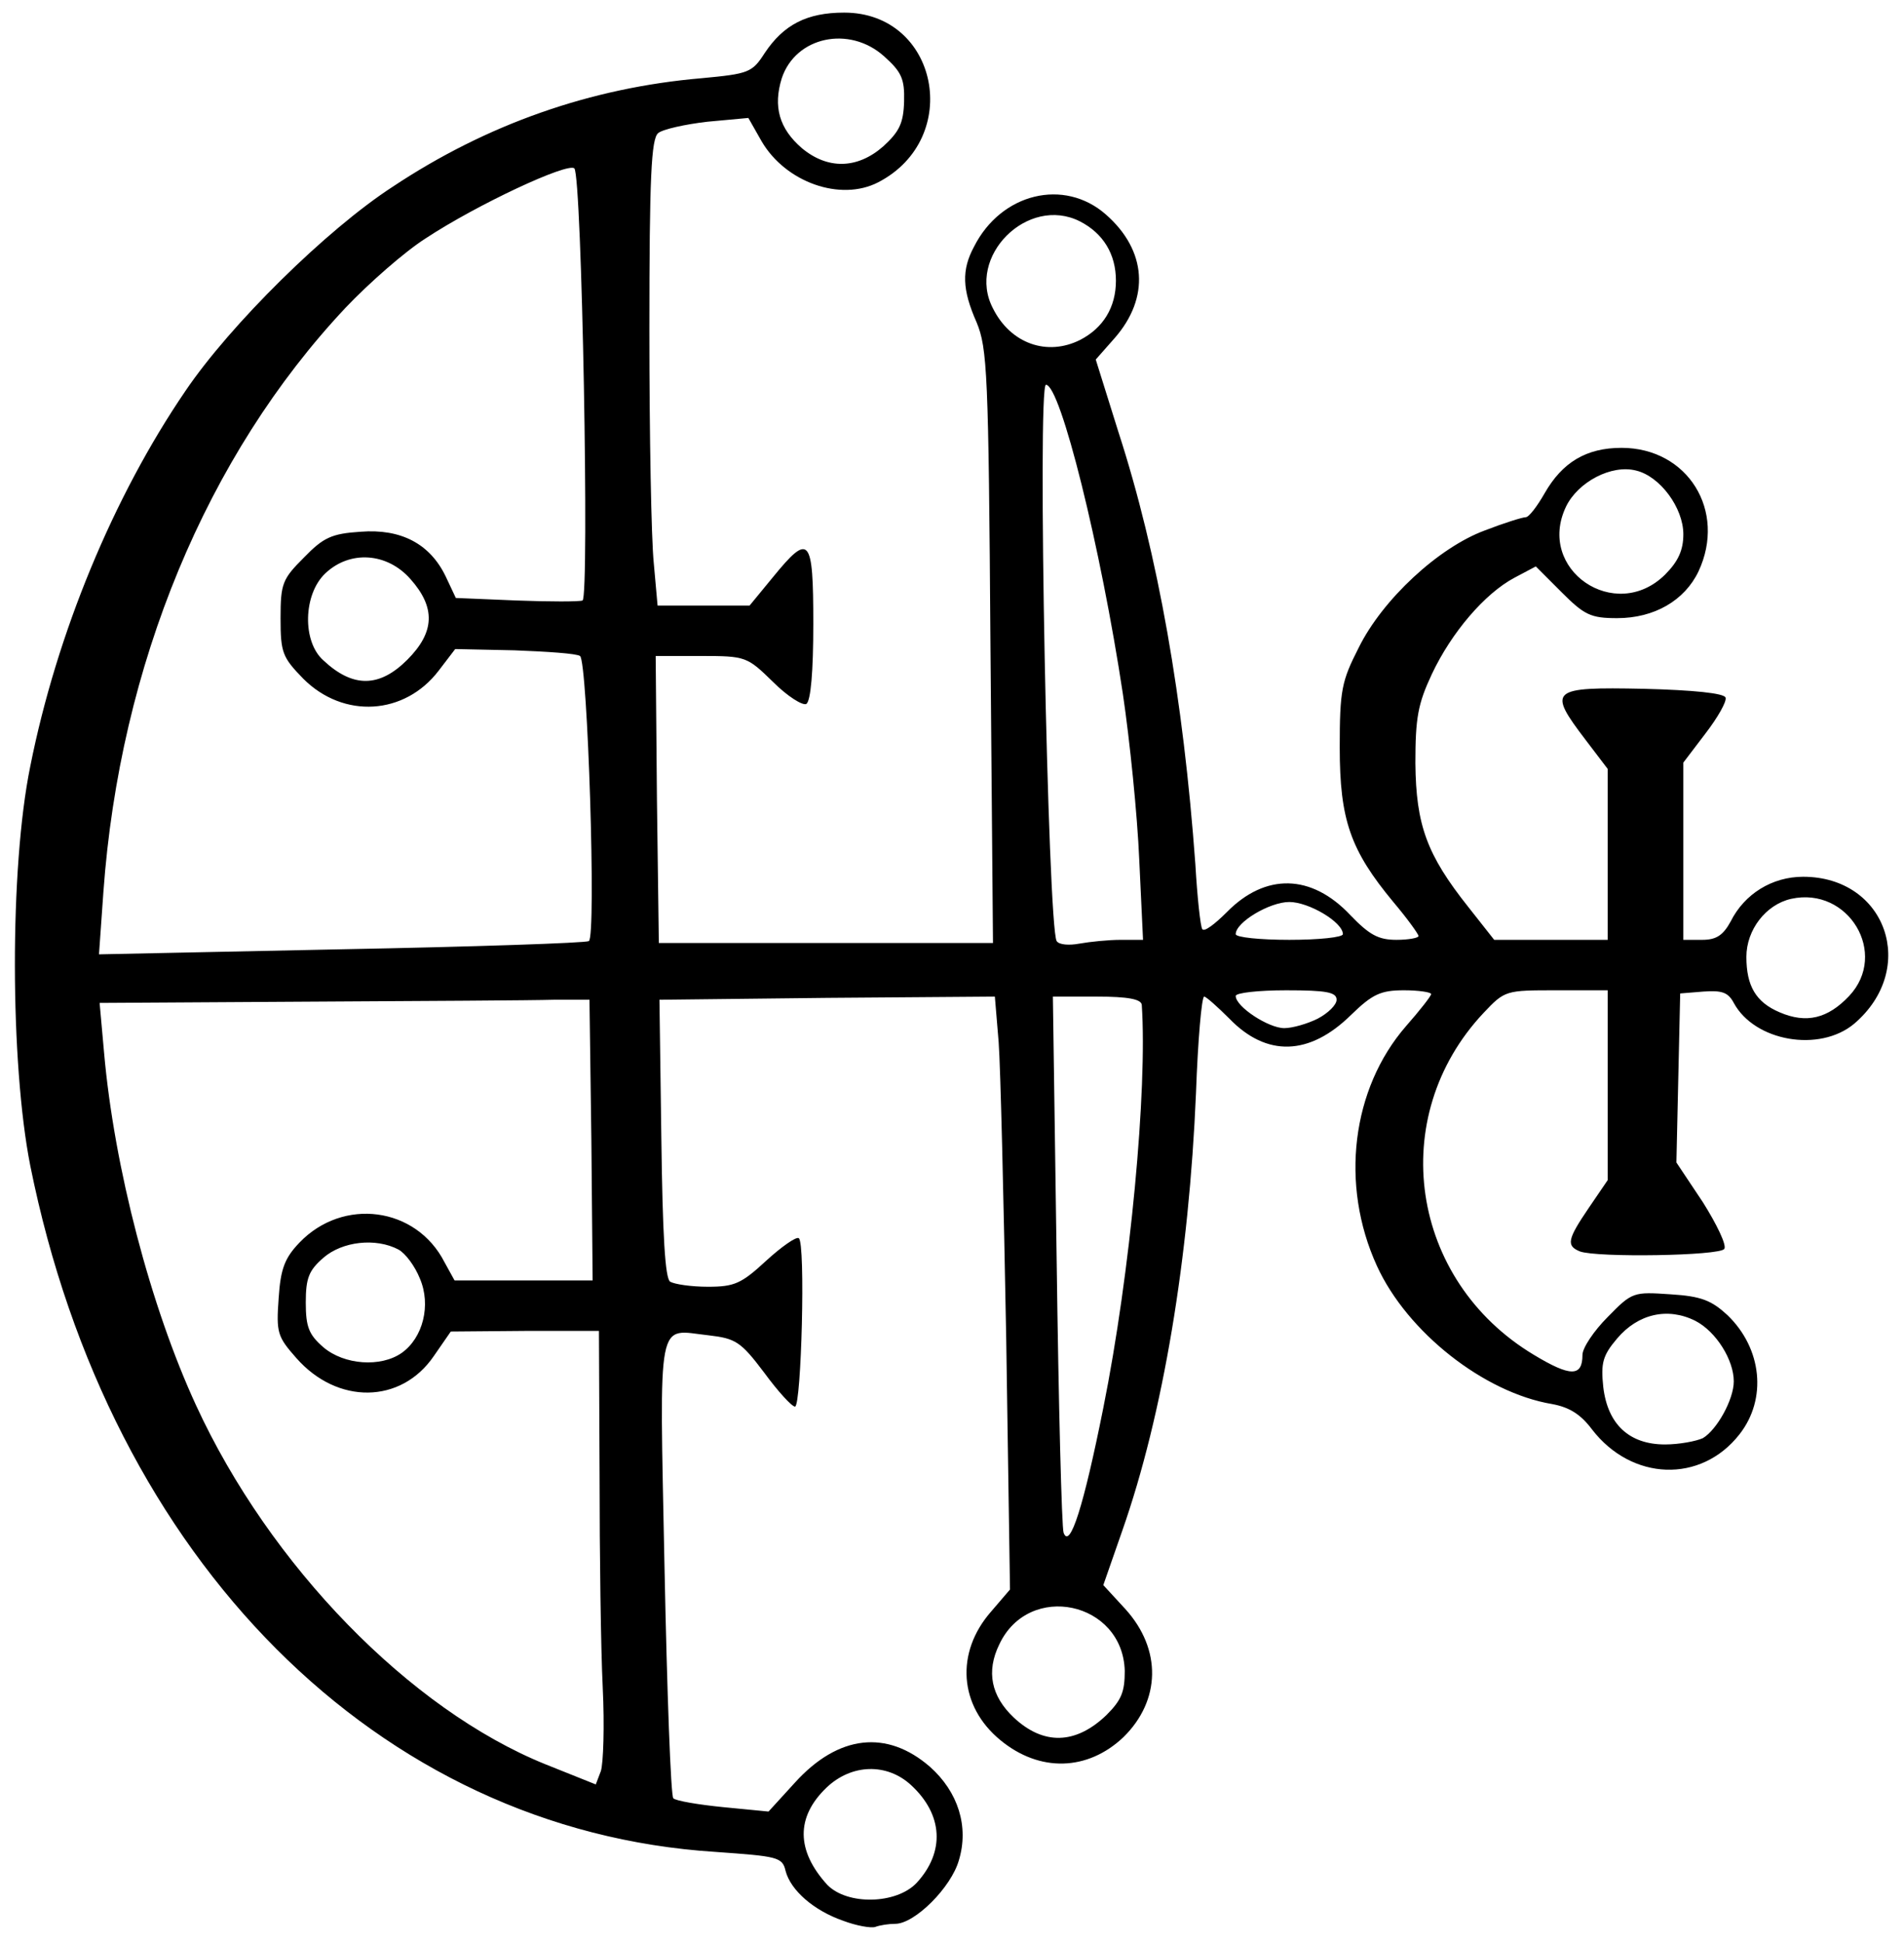 <?xml version="1.0" encoding="utf-8"?>
<!DOCTYPE svg PUBLIC "-//W3C//DTD SVG 1.0//EN" "http://www.w3.org/TR/2001/REC-SVG-20010904/DTD/svg10.dtd">
<svg version="1.0" xmlns="http://www.w3.org/2000/svg" width="151px" height="154px" viewBox="0 0 151 154" preserveAspectRatio="xMidYMid meet">
 <g fill="#000000">
  <path d="M66.85 152.25 c-2.30 -0.80 -4.15 -2.40 -4.55 -3.95 -0.25 -1.10 -0.65 -1.15 -5.55 -1.50 -26.75 -1.70 -48.05 -23.10 -54.35 -54.40 -1.60 -8.10 -1.65 -23.60 0 -31.65 2.10 -10.55 6.60 -21.40 12.30 -29.75 3.55 -5.25 11.20 -12.80 16.45 -16.20 7.45 -4.95 15.70 -7.85 24.50 -8.60 3.75 -0.35 4 -0.45 5 -2 1.50 -2.25 3.35 -3.20 6.30 -3.20 7.45 0 9.45 9.95 2.70 13.45 -3 1.55 -7.35 0 -9.25 -3.25 l-1.05 -1.85 -3.25 0.30 c-1.75 0.20 -3.55 0.60 -3.90 0.90 -0.55 0.45 -0.70 3.40 -0.70 15.65 0 8.25 0.15 16.55 0.35 18.45 l0.30 3.35 3.65 0 3.65 0 1.85 -2.25 c2.90 -3.55 3.20 -3.20 3.20 3.70 0 3.80 -0.20 6.10 -0.55 6.35 -0.30 0.15 -1.50 -0.60 -2.65 -1.75 -2.05 -2 -2.15 -2.05 -5.70 -2.05 l-3.60 0 0.10 11.40 0.15 11.35 13.25 0 13.25 0 -0.20 -23.50 c-0.15 -21.70 -0.25 -23.65 -1.10 -25.70 -1.15 -2.60 -1.20 -4.15 -0.20 -6 2.15 -4.25 7.15 -5.45 10.45 -2.55 3.25 2.85 3.50 6.60 0.70 9.80 l-1.50 1.70 1.80 5.75 c3.15 9.70 5.15 21.20 6.10 34.25 0.15 2.60 0.40 4.95 0.55 5.15 0.15 0.25 1 -0.40 1.95 -1.35 3.05 -3.10 6.70 -3.05 9.80 0.25 1.50 1.55 2.20 1.95 3.65 1.95 0.95 0 1.75 -0.15 1.75 -0.30 0 -0.15 -0.90 -1.40 -2 -2.70 -3.40 -4.10 -4.25 -6.50 -4.25 -12.25 0 -4.55 0.15 -5.25 1.50 -7.90 1.90 -3.85 6.35 -7.95 10 -9.30 1.55 -0.60 3 -1.05 3.25 -1.05 0.25 0 0.90 -0.85 1.50 -1.90 1.40 -2.45 3.30 -3.60 6.10 -3.60 5.25 0 8.35 5 6.10 9.80 -1.10 2.30 -3.50 3.70 -6.45 3.70 -2.10 0 -2.60 -0.25 -4.40 -2.05 l-2.05 -2.05 -1.70 0.90 c-2.35 1.25 -5 4.35 -6.55 7.65 -1.10 2.35 -1.30 3.45 -1.30 7.05 0.05 4.90 0.90 7.25 4.20 11.40 l2.05 2.60 4.50 0 4.50 0 0 -6.80 0 -6.75 -1.75 -2.30 c-3.05 -4 -2.80 -4.20 4.60 -4.05 3.95 0.10 6.40 0.35 6.50 0.70 0.10 0.30 -0.60 1.55 -1.60 2.85 l-1.75 2.30 0 7 0 7.05 1.50 0 c1.10 0 1.65 -0.35 2.25 -1.45 1.10 -2.20 3.30 -3.55 5.75 -3.55 6.60 0 9.15 7.30 4.05 11.65 -2.75 2.30 -7.90 1.40 -9.55 -1.65 -0.45 -0.85 -0.95 -1 -2.40 -0.90 l-1.85 0.15 -0.15 6.70 -0.15 6.70 2.10 3.15 c1.10 1.75 1.90 3.40 1.70 3.70 -0.35 0.55 -10.10 0.70 -11.45 0.20 -1.10 -0.45 -1 -0.95 0.70 -3.45 l1.50 -2.20 0 -7.50 0 -7.55 -4.05 0 c-4.05 0 -4.10 0 -5.80 1.80 -7.75 8.25 -5.85 21.20 4 27.10 2.90 1.75 3.85 1.75 3.85 0 0 -0.55 0.90 -1.90 2 -3 1.95 -2 2.05 -2 5 -1.80 2.45 0.15 3.25 0.50 4.50 1.65 2.75 2.65 3.15 6.65 0.95 9.45 -3.05 3.90 -8.55 3.70 -11.70 -0.40 -0.90 -1.20 -1.80 -1.75 -3.15 -2 -5.40 -0.90 -11.50 -5.70 -13.90 -10.95 -2.95 -6.45 -2 -14.05 2.30 -19 1.10 -1.25 2 -2.40 2 -2.55 0 -0.15 -1 -0.30 -2.15 -0.30 -1.85 0 -2.50 0.30 -4.20 1.95 -3.30 3.25 -6.70 3.35 -9.65 0.30 -0.95 -0.95 -1.85 -1.75 -2 -1.75 -0.20 0 -0.50 3.45 -0.65 7.65 -0.55 13.05 -2.60 25.45 -5.85 34.70 l-1.50 4.30 1.75 1.90 c2.90 3.20 2.80 7.25 -0.15 10.15 -2.85 2.70 -6.65 2.80 -9.75 0.25 -3.30 -2.70 -3.60 -6.95 -0.75 -10.20 l1.50 -1.75 -0.30 -19.90 c-0.20 -10.90 -0.45 -21.50 -0.60 -23.50 l-0.30 -3.60 -13.30 0.10 -13.30 0.15 0.15 11 c0.10 7.70 0.30 11.10 0.70 11.35 0.35 0.20 1.65 0.40 3 0.40 2.10 0 2.65 -0.25 4.60 -2.05 1.20 -1.10 2.40 -1.95 2.60 -1.80 0.55 0.35 0.20 13.35 -0.30 13.35 -0.25 0 -1.35 -1.20 -2.45 -2.70 -1.85 -2.45 -2.25 -2.70 -4.40 -2.95 -4.15 -0.45 -3.90 -1.90 -3.50 18.35 0.20 9.95 0.50 18.20 0.70 18.35 0.20 0.20 1.95 0.50 3.95 0.70 l3.60 0.35 2.10 -2.30 c3.45 -3.80 7.30 -4.20 10.70 -1.25 2.25 2 3.10 4.75 2.30 7.40 -0.60 2.15 -3.50 5.05 -5.05 5.05 -0.50 0 -1.20 0.10 -1.60 0.25 -0.35 0.10 -1.50 -0.10 -2.55 -0.50z m5.85 -3 c2.25 -2.45 2.10 -5.40 -0.45 -7.75 -1.90 -1.75 -4.70 -1.70 -6.70 0.20 -2.45 2.35 -2.40 5 0.05 7.70 1.60 1.65 5.50 1.55 7.10 -0.15z m-24.90 -15.50 c-0.15 -3 -0.25 -10.60 -0.25 -16.85 l-0.05 -11.40 -5.85 0 -5.90 0.05 -1.35 1.95 c-2.60 3.80 -7.65 3.85 -10.90 0.15 -1.50 -1.70 -1.60 -2 -1.40 -4.75 0.15 -2.35 0.50 -3.20 1.65 -4.40 3.45 -3.60 9.25 -2.85 11.50 1.55 l0.80 1.45 5.45 0 5.50 0 -0.10 -11.10 -0.15 -11.15 -2.85 0 c-1.60 0.05 -10.35 0.10 -19.45 0.15 l-16.55 0.10 0.35 3.90 c0.80 9.15 3.70 20.20 7.30 28 5.85 12.70 16.95 24.10 27.70 28.45 l4 1.60 0.40 -1.05 c0.20 -0.60 0.30 -3.60 0.15 -6.65z m39.95 2.20 c1.20 -1.20 1.45 -1.85 1.45 -3.50 -0.15 -5.50 -7.60 -7.10 -9.95 -2.10 -1.05 2.15 -0.65 4.10 1.15 5.80 2.35 2.20 4.90 2.15 7.35 -0.20z m-0.25 -24.35 c2.15 -10.70 3.50 -25.25 3.05 -31.95 -0.05 -0.45 -1.10 -0.65 -3.55 -0.65 l-3.50 0 0.30 20.90 c0.15 11.45 0.40 21.20 0.55 21.60 0.50 1.35 1.60 -2.15 3.15 -9.90z m47.55 2.40 c1.10 -0.65 2.45 -3.05 2.45 -4.50 0 -1.70 -1.40 -3.95 -3.05 -4.80 -2.20 -1.10 -4.55 -0.55 -6.20 1.40 -1.15 1.35 -1.30 1.95 -1.10 3.85 0.35 2.95 2.05 4.55 4.90 4.55 1.10 0 2.45 -0.25 3 -0.50z m-103.20 -6.75 c1.70 -1.20 2.35 -3.80 1.45 -5.90 -0.40 -1 -1.15 -2 -1.70 -2.30 -1.80 -0.95 -4.45 -0.65 -5.95 0.65 -1.15 1 -1.40 1.60 -1.40 3.55 0 1.95 0.25 2.55 1.40 3.55 1.65 1.40 4.55 1.60 6.20 0.45z m72.65 -26.50 c0.85 -0.45 1.50 -1.10 1.50 -1.50 0 -0.60 -0.80 -0.75 -4 -0.75 -2.20 0 -4 0.20 -4 0.45 0 0.85 2.60 2.55 3.85 2.55 0.65 0 1.85 -0.35 2.65 -0.75z m42.15 -1.80 c3.15 -3.35 -0.05 -8.70 -4.60 -7.70 -2 0.45 -3.55 2.45 -3.55 4.60 0 2.30 0.75 3.60 2.65 4.40 2.10 0.90 3.80 0.50 5.50 -1.30z m-99.95 -4.35 c0.60 -0.35 -0.10 -22.20 -0.70 -22.60 -0.30 -0.20 -2.60 -0.35 -5.20 -0.45 l-4.70 -0.10 -1.30 1.70 c-2.70 3.55 -7.55 3.85 -10.75 0.65 -1.65 -1.70 -1.80 -2.05 -1.80 -4.80 0 -2.75 0.15 -3.10 1.85 -4.80 1.55 -1.60 2.20 -1.90 4.50 -2.05 3.20 -0.25 5.50 0.95 6.75 3.55 l0.80 1.70 4.80 0.20 c2.65 0.10 5 0.10 5.25 0 0.55 -0.30 -0.05 -33.65 -0.65 -34.25 -0.50 -0.50 -7.70 2.85 -11.80 5.55 -1.65 1.05 -4.50 3.55 -6.35 5.50 -11 11.70 -17.90 28.30 -19.20 46.30 l-0.35 4.95 19.20 -0.40 c10.55 -0.20 19.40 -0.50 19.65 -0.65z m42.20 -0.10 l1.75 0 -0.30 -6.35 c-0.15 -3.55 -0.75 -9.45 -1.30 -13.15 -1.75 -11.60 -4.95 -24.50 -6.10 -24.50 -0.70 0 0.15 42.95 0.85 44.10 0.20 0.30 1 0.35 1.80 0.20 0.85 -0.15 2.30 -0.30 3.30 -0.30z m17.60 -0.45 c0 -0.95 -2.70 -2.55 -4.25 -2.55 -1.55 0 -4.25 1.60 -4.25 2.55 0 0.25 1.90 0.45 4.25 0.45 2.35 0 4.25 -0.20 4.25 -0.45z m-74.20 -21.75 c2.20 -2.20 2.25 -4.15 0.25 -6.40 -1.85 -2.10 -4.80 -2.30 -6.75 -0.45 -1.75 1.65 -1.85 5.40 -0.15 6.90 2.35 2.20 4.45 2.15 6.65 -0.05z m99.75 -6.75 c1.05 -1.05 1.45 -1.95 1.45 -3.20 0 -2.10 -1.85 -4.60 -3.75 -5.05 -1.95 -0.50 -4.60 0.90 -5.55 2.85 -2.40 5 3.90 9.30 7.85 5.40z m-46.40 -18.60 c1.85 -0.95 2.85 -2.60 2.85 -4.70 0 -2.10 -1 -3.75 -2.85 -4.70 -4.15 -2.10 -9.05 2.80 -6.90 6.90 1.40 2.80 4.30 3.80 6.90 2.50z m-15.60 -15.35 c1.25 -1.15 1.60 -1.80 1.65 -3.55 0.05 -1.80 -0.20 -2.35 -1.60 -3.60 -2.75 -2.45 -7 -1.55 -8.10 1.75 -0.70 2.25 -0.20 4 1.60 5.55 2.05 1.70 4.40 1.65 6.45 -0.15z"/>
 </g>
 <g fill="none">
  <path d="M0 77 l0 -77 75.50 0 75.50 0 0 77 0 77 -75.50 0 -75.50 0 0 -77z m71 75.50 c1.55 0 4.45 -2.90 5.05 -5.05 0.80 -2.65 -0.05 -5.40 -2.30 -7.40 -3.40 -2.95 -7.25 -2.55 -10.70 1.25 l-2.10 2.30 -3.60 -0.35 c-2 -0.20 -3.75 -0.50 -3.95 -0.70 -0.20 -0.15 -0.50 -8.40 -0.70 -18.35 -0.40 -20.25 -0.65 -18.80 3.50 -18.35 2.15 0.25 2.55 0.50 4.40 2.95 1.10 1.50 2.20 2.70 2.45 2.70 0.50 0 0.85 -13 0.30 -13.35 -0.20 -0.15 -1.40 0.70 -2.60 1.80 -1.95 1.80 -2.50 2.05 -4.60 2.05 -1.35 0 -2.65 -0.20 -3 -0.40 -0.40 -0.25 -0.60 -3.65 -0.70 -11.35 l-0.15 -11 13.30 -0.15 13.30 -0.10 0.30 3.60 c0.15 2 0.40 12.60 0.60 23.50 l0.30 19.90 -1.50 1.75 c-2.85 3.25 -2.55 7.50 0.75 10.20 3.10 2.55 6.90 2.45 9.75 -0.25 2.95 -2.90 3.05 -6.95 0.15 -10.15 l-1.75 -1.90 1.50 -4.30 c3.25 -9.25 5.30 -21.65 5.85 -34.70 0.15 -4.20 0.45 -7.65 0.65 -7.65 0.15 0 1.05 0.80 2 1.75 2.95 3.05 6.35 2.95 9.65 -0.30 1.70 -1.65 2.35 -1.95 4.20 -1.95 1.15 0 2.15 0.15 2.15 0.30 0 0.15 -0.90 1.30 -2 2.55 -4.30 4.95 -5.25 12.55 -2.30 19 2.40 5.25 8.50 10.05 13.90 10.95 1.35 0.25 2.25 0.80 3.15 2 3.15 4.10 8.65 4.30 11.70 0.40 2.20 -2.80 1.80 -6.80 -0.95 -9.45 -1.25 -1.15 -2.05 -1.50 -4.50 -1.65 -2.95 -0.20 -3.05 -0.20 -5 1.80 -1.10 1.10 -2 2.45 -2 3 0 1.75 -0.95 1.75 -3.85 0 -4.65 -2.75 -7.40 -6.75 -8.60 -12.25 -1 -4.75 0.90 -10.95 4.60 -14.85 1.70 -1.80 1.75 -1.80 5.80 -1.80 l4.05 0 0 7.55 0 7.50 -1.50 2.20 c-1.70 2.50 -1.80 3 -0.70 3.45 1.35 0.50 11.10 0.35 11.45 -0.20 0.20 -0.30 -0.60 -1.95 -1.70 -3.70 l-2.10 -3.15 0.15 -6.70 0.15 -6.70 1.85 -0.15 c1.45 -0.10 1.95 0.05 2.40 0.90 0.30 0.60 1.30 1.50 2.15 2 6 3.70 12.80 -3.45 8.95 -9.40 -2.50 -3.90 -9.15 -3.35 -11.35 0.95 -0.60 1.10 -1.15 1.45 -2.25 1.45 l-1.50 0 0 -7.05 0 -7 1.75 -2.30 c1 -1.30 1.70 -2.55 1.60 -2.85 -0.10 -0.35 -2.55 -0.60 -6.50 -0.70 -7.40 -0.15 -7.65 0.05 -4.60 4.05 l1.75 2.30 0 6.75 0 6.80 -4.50 0 -4.50 0 -2.05 -2.60 c-3.30 -4.15 -4.15 -6.50 -4.20 -11.40 0 -3.60 0.20 -4.70 1.30 -7.05 1.55 -3.30 4.20 -6.40 6.55 -7.65 l1.70 -0.90 2.05 2.05 c1.80 1.80 2.30 2.05 4.40 2.05 2.95 0 5.35 -1.40 6.45 -3.70 2.25 -4.80 -0.85 -9.80 -6.10 -9.80 -2.80 0 -4.70 1.15 -6.10 3.60 -0.60 1.05 -1.25 1.90 -1.50 1.90 -0.25 0 -1.70 0.45 -3.25 1.05 -3.65 1.35 -8.10 5.45 -10 9.30 -1.35 2.65 -1.50 3.35 -1.50 7.90 0 5.75 0.85 8.15 4.25 12.25 1.10 1.30 2 2.55 2 2.70 0 0.15 -0.80 0.30 -1.75 0.30 -1.45 0 -2.15 -0.40 -3.65 -1.95 -3.10 -3.30 -6.75 -3.35 -9.80 -0.25 -0.95 0.95 -1.80 1.60 -1.95 1.35 -0.15 -0.20 -0.40 -2.55 -0.55 -5.15 -0.95 -13.05 -2.95 -24.55 -6.10 -34.25 l-1.80 -5.75 1.50 -1.70 c2.80 -3.20 2.55 -6.95 -0.70 -9.80 -3.30 -2.90 -8.30 -1.70 -10.45 2.55 -1 1.85 -0.95 3.40 0.20 6 0.85 2.05 0.95 4 1.10 25.70 l0.20 23.50 -13.25 0 -13.25 0 -0.15 -11.35 -0.10 -11.40 3.60 0 c3.55 0 3.65 0.05 5.70 2.05 1.15 1.15 2.35 1.90 2.65 1.75 0.35 -0.25 0.55 -2.55 0.55 -6.35 0 -6.90 -0.30 -7.25 -3.20 -3.70 l-1.85 2.25 -3.65 0 -3.65 0 -0.30 -3.35 c-0.20 -1.90 -0.35 -10.20 -0.35 -18.45 0 -12.25 0.15 -15.20 0.70 -15.65 0.35 -0.30 2.15 -0.70 3.90 -0.90 l3.25 -0.30 1.05 1.85 c1.35 2.30 3.85 3.80 6.25 3.80 6.70 0 9.65 -8 4.60 -12.45 -1.50 -1.30 -2.20 -1.55 -4.30 -1.55 -2.95 0 -4.80 0.95 -6.30 3.20 -1 1.55 -1.25 1.65 -5 2 -8.80 0.75 -17.05 3.65 -24.50 8.60 -5.25 3.40 -12.90 10.95 -16.45 16.20 -5.70 8.35 -10.20 19.20 -12.30 29.75 -1.65 8.05 -1.60 23.55 0 31.65 2.20 10.85 5.80 19.80 11.45 28.30 10.60 15.90 25.50 25 42.90 26.10 4.90 0.35 5.30 0.40 5.55 1.50 0.15 0.60 0.80 1.60 1.45 2.20 1.35 1.25 4.70 2.55 5.65 2.25 0.40 -0.15 1.10 -0.25 1.60 -0.25z"/>
  <path d="M65.60 149.40 c-2.45 -2.70 -2.50 -5.35 -0.05 -7.70 2 -1.90 4.80 -1.95 6.70 -0.20 2.55 2.35 2.70 5.30 0.45 7.75 -1.60 1.70 -5.50 1.80 -7.10 0.15z"/>
  <path d="M43.25 139.85 c-10.75 -4.35 -21.85 -15.75 -27.70 -28.45 -3.60 -7.80 -6.50 -18.85 -7.30 -28 l-0.35 -3.90 16.55 -0.10 c9.10 -0.05 17.85 -0.10 19.45 -0.15 l2.85 0 0.15 11.15 0.10 11.10 -5.50 0 -5.45 0 -0.80 -1.45 c-2.25 -4.40 -8.05 -5.15 -11.50 -1.55 -1.15 1.20 -1.50 2.05 -1.65 4.40 -0.20 2.75 -0.10 3.05 1.40 4.75 3.25 3.70 8.30 3.65 10.90 -0.15 l1.35 -1.95 5.90 -0.05 5.85 0 0.05 11.40 c0 6.25 0.10 13.85 0.25 16.85 0.15 3.05 0.05 6.05 -0.15 6.65 l-0.40 1.05 -4 -1.60z"/>
  <path d="M82.75 137.65 c-1.50 -0.35 -3.65 -2.60 -4 -4.20 -0.40 -1.80 0.90 -4.60 2.55 -5.50 3.50 -1.85 7.80 0.55 7.90 4.50 0 1.65 -0.25 2.30 -1.45 3.50 -1.55 1.50 -3.30 2.05 -5 1.70z"/>
  <path d="M84.35 121.50 c-0.15 -0.40 -0.40 -10.15 -0.55 -21.60 l-0.30 -20.90 3.50 0 c2.45 0 3.50 0.20 3.55 0.65 0.20 2.95 -0.25 12.35 -0.85 17.85 -1.30 11.55 -4.55 26.25 -5.35 24z"/>
  <path d="M128.75 113.35 c-1 -0.80 -1.40 -1.75 -1.60 -3.40 -0.20 -1.90 -0.05 -2.50 1.10 -3.85 1.65 -1.95 4 -2.50 6.20 -1.40 1.65 0.85 3.05 3.10 3.05 4.80 0 1.45 -1.35 3.85 -2.45 4.50 -1.75 0.90 -4.90 0.60 -6.30 -0.65z"/>
  <path d="M25.65 106.80 c-1.15 -1 -1.40 -1.60 -1.40 -3.55 0 -1.95 0.25 -2.55 1.40 -3.55 1.50 -1.30 4.15 -1.60 5.95 -0.65 0.55 0.30 1.30 1.30 1.70 2.30 0.90 2.10 0.25 4.70 -1.45 5.90 -1.65 1.15 -4.55 0.95 -6.20 -0.45z"/>
  <path d="M99.30 80.45 c-0.70 -0.55 -1.30 -1.25 -1.30 -1.50 0 -0.25 1.80 -0.45 4 -0.45 3.20 0 4 0.15 4 0.75 0 0.90 -2.50 2.25 -4.15 2.25 -0.65 0 -1.80 -0.45 -2.55 -1.05z"/>
  <path d="M141.15 80.25 c-1.90 -0.80 -2.65 -2.10 -2.65 -4.40 0 -2.15 1.55 -4.15 3.55 -4.60 4.55 -1 7.75 4.35 4.60 7.70 -1.70 1.80 -3.40 2.20 -5.50 1.30z"/>
  <path d="M8.20 70.70 c1.30 -18 8.20 -34.60 19.20 -46.30 1.85 -1.95 4.70 -4.45 6.35 -5.50 4.10 -2.70 11.30 -6.05 11.80 -5.55 0.60 0.60 1.20 33.95 0.65 34.25 -0.25 0.10 -2.60 0.10 -5.25 0 l-4.80 -0.20 -0.80 -1.70 c-1.25 -2.60 -3.55 -3.80 -6.75 -3.55 -2.30 0.15 -2.95 0.45 -4.50 2.05 -1.70 1.70 -1.85 2.05 -1.85 4.80 0 2.75 0.15 3.10 1.80 4.80 3.20 3.20 8.05 2.90 10.75 -0.65 l1.30 -1.70 4.70 0.10 c2.60 0.10 4.90 0.25 5.20 0.45 0.60 0.40 1.30 22.25 0.70 22.60 -0.25 0.15 -9.10 0.45 -19.65 0.65 l-19.20 0.40 0.35 -4.95z"/>
  <path d="M83.80 74.60 c-0.70 -1.15 -1.55 -44.10 -0.85 -44.10 1.15 0 4.35 12.90 6.10 24.50 0.55 3.70 1.15 9.60 1.30 13.15 l0.30 6.35 -1.75 0 c-1 0 -2.45 0.15 -3.30 0.30 -0.80 0.15 -1.60 0.10 -1.80 -0.20z"/>
  <path d="M98 74.05 c0 -0.95 2.70 -2.55 4.25 -2.55 1.55 0 4.25 1.60 4.25 2.55 0 0.25 -1.90 0.45 -4.25 0.45 -2.35 0 -4.25 -0.20 -4.25 -0.45z"/>
  <path d="M27.50 53.65 c-3.20 -1.15 -4.20 -5.85 -1.70 -8.20 1.95 -1.85 4.90 -1.65 6.75 0.45 2 2.25 1.95 4.20 -0.25 6.40 -1.65 1.65 -3 2 -4.80 1.35z"/>
  <path d="M125.25 45.80 c-1.70 -1.70 -2.05 -3.55 -1.05 -5.65 0.95 -1.95 3.60 -3.35 5.55 -2.85 1.90 0.45 3.75 2.95 3.75 5.05 0 4 -5.45 6.25 -8.25 3.45z"/>
  <path d="M80.60 26.70 c-3.10 -2.15 -3.10 -6.80 0.05 -8.70 3.70 -2.30 7.85 -0.05 7.85 4.25 0 4.10 -4.65 6.75 -7.90 4.45z"/>
  <path d="M63.60 11.75 c-3.80 -3.20 -1.65 -8.75 3.35 -8.75 1 0 2.10 0.55 3.15 1.45 1.40 1.25 1.65 1.80 1.60 3.60 -0.15 4.30 -4.85 6.45 -8.10 3.70z"/>
 </g>
</svg>
